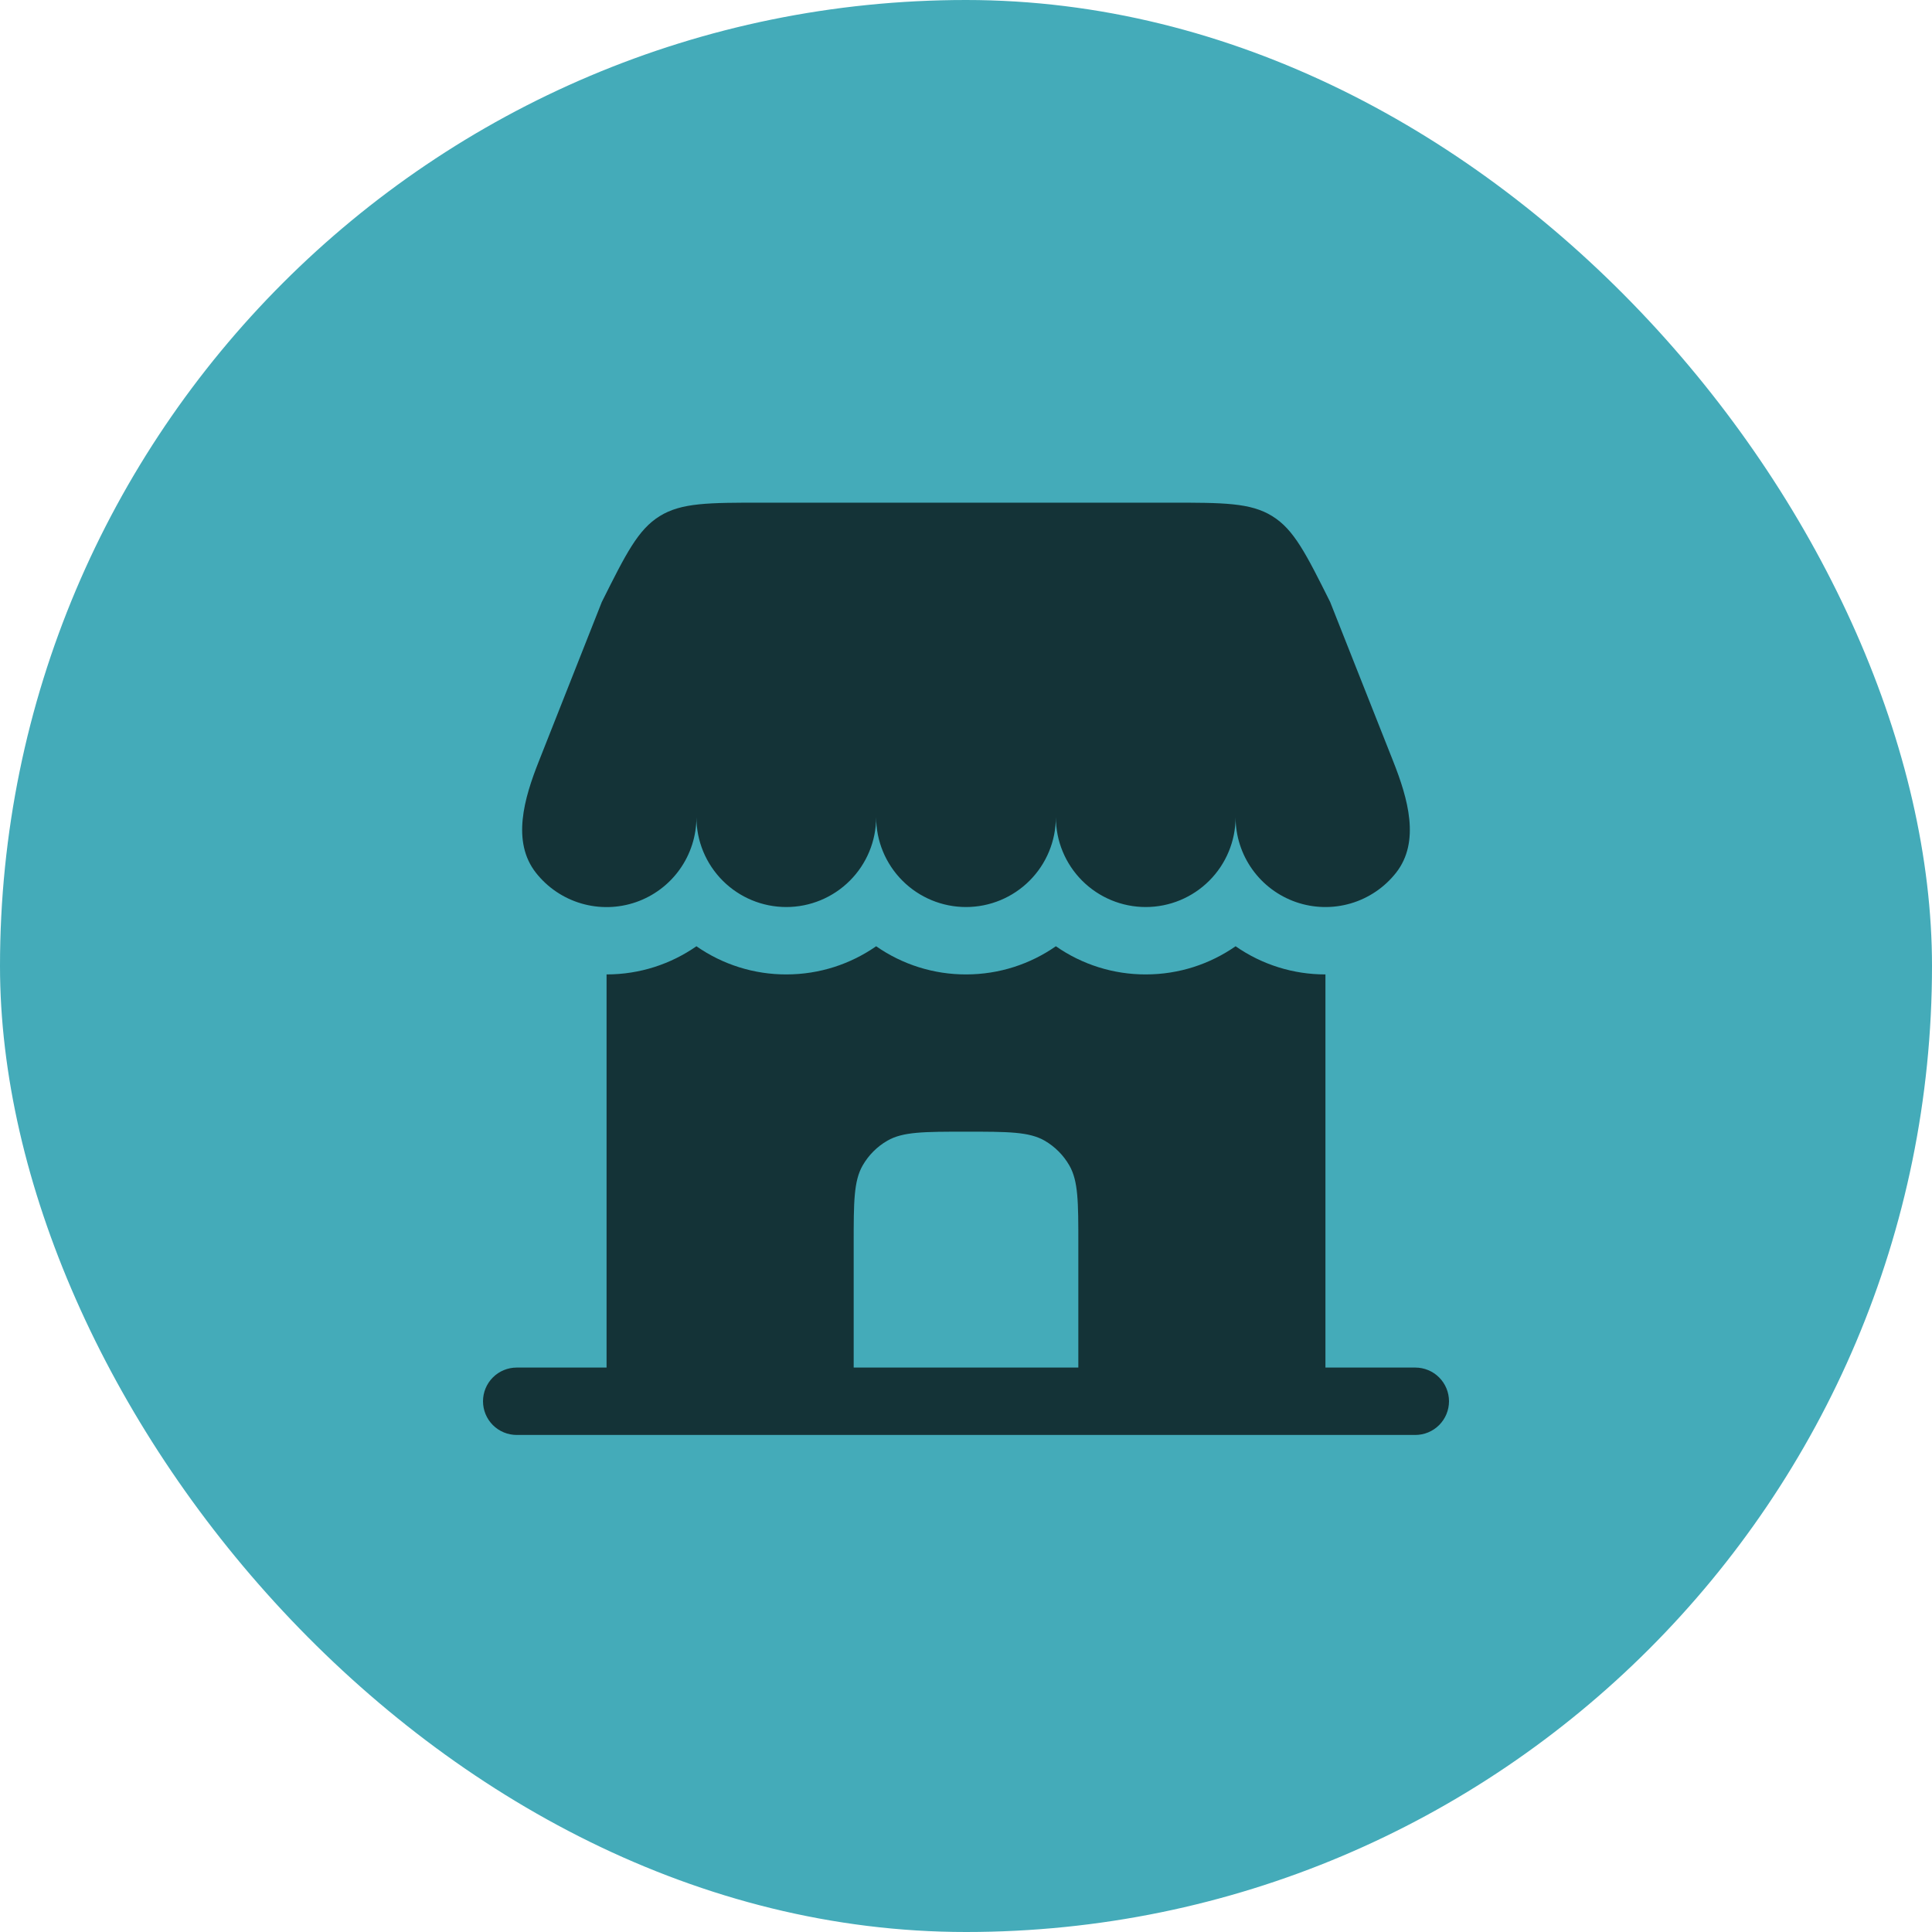<svg width="200" height="200" viewBox="0 0 200 200" fill="none" xmlns="http://www.w3.org/2000/svg">
<rect width="200" height="200" rx="100" fill="#44ABB9"/>
<path d="M121.061 52.035H78.94C73.345 52.035 70.549 52.035 68.298 53.426C66.052 54.812 64.8 57.314 62.298 62.319L55.773 78.826C54.261 82.64 52.945 87.133 55.484 90.356C56.681 91.875 58.322 92.984 60.178 93.527C62.034 94.07 64.013 94.022 65.84 93.388C67.668 92.754 69.252 91.566 70.372 89.99C71.493 88.414 72.095 86.527 72.094 84.593C72.094 87.06 73.073 89.427 74.818 91.171C76.562 92.915 78.929 93.896 81.396 93.896C83.863 93.896 86.229 92.915 87.973 91.171C89.718 89.427 90.698 87.06 90.698 84.593C90.698 87.06 91.678 89.427 93.423 91.171C95.167 92.915 97.533 93.896 100 93.896C102.467 93.896 104.833 92.915 106.578 91.171C108.322 89.427 109.303 87.06 109.303 84.593C109.303 87.06 110.283 89.427 112.027 91.171C113.772 92.915 116.138 93.896 118.605 93.896C121.072 93.896 123.438 92.915 125.182 91.171C126.927 89.427 127.907 87.06 127.907 84.593C127.907 86.527 128.509 88.413 129.63 89.988C130.751 91.563 132.335 92.75 134.162 93.384C135.989 94.017 137.968 94.065 139.824 93.522C141.679 92.978 143.32 91.87 144.516 90.351C147.056 87.128 145.735 82.635 144.228 78.821L137.698 62.319C135.195 57.314 133.949 54.812 131.698 53.426C129.451 52.035 126.651 52.035 121.061 52.035Z" fill="black" fill-opacity="0.7"/>
<path fill-rule="evenodd" clip-rule="evenodd" d="M137.209 141.57H146.512C147.437 141.57 148.324 141.937 148.978 142.591C149.632 143.246 150 144.133 150 145.058C150 145.983 149.632 146.871 148.978 147.525C148.324 148.179 147.437 148.546 146.512 148.546H53.489C52.564 148.546 51.676 148.179 51.022 147.525C50.368 146.871 50.001 145.983 50.001 145.058C50.001 144.133 50.368 143.246 51.022 142.591C51.676 141.937 52.564 141.57 53.489 141.57H62.791V100.872C66.252 100.872 69.456 99.793 72.094 97.956C74.821 99.86 78.069 100.878 81.396 100.872C84.856 100.872 88.061 99.793 90.698 97.956C93.426 99.86 96.674 100.878 100 100.872C103.461 100.872 106.665 99.793 109.303 97.956C112.031 99.86 115.278 100.878 118.605 100.872C122.065 100.872 125.27 99.793 127.907 97.956C130.635 99.86 133.883 100.878 137.209 100.872V141.57ZM88.373 141.57H111.628V128.779C111.628 124.43 111.628 122.258 110.693 120.64C110.082 119.577 109.201 118.695 108.14 118.082C106.521 117.151 104.349 117.151 100 117.151C95.651 117.151 93.479 117.151 91.861 118.082C90.8 118.695 89.919 119.577 89.307 120.64C88.373 122.258 88.373 124.43 88.373 128.779V141.57Z" fill="black" fill-opacity="0.7"/>
</svg>
